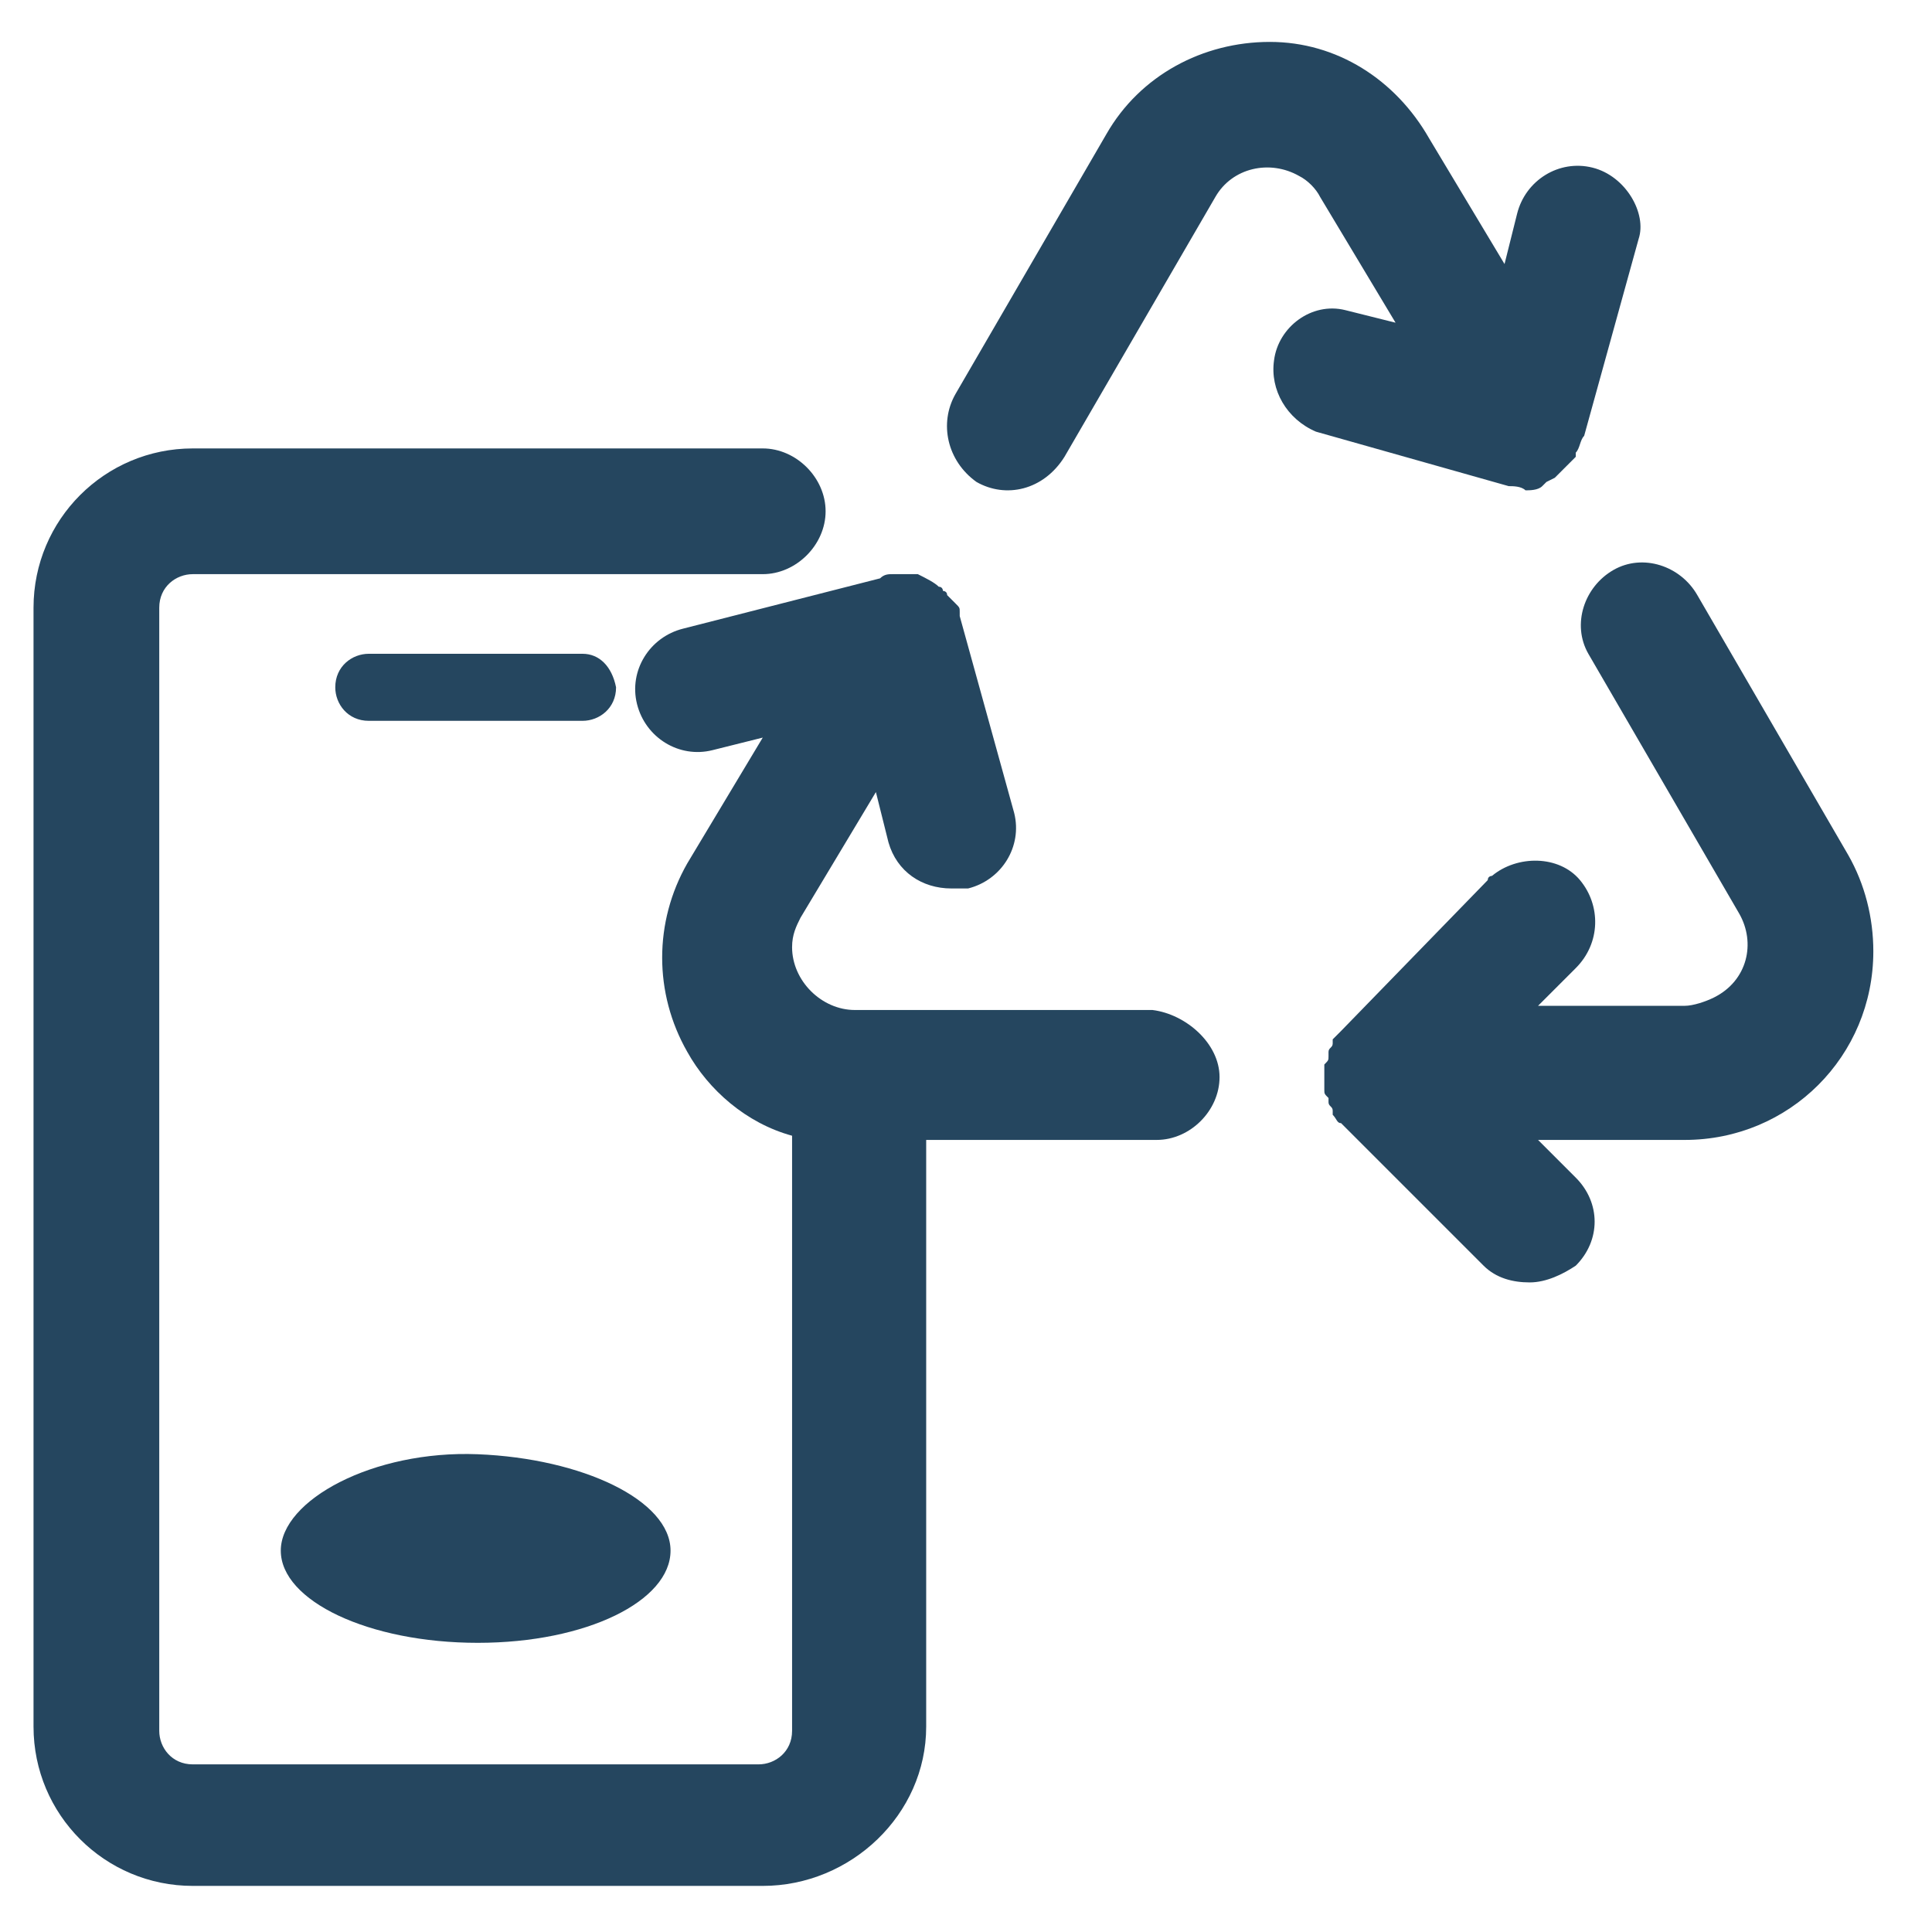 <?xml version="1.0" encoding="utf-8"?>
<!-- Generator: Adobe Illustrator 24.0.1, SVG Export Plug-In . SVG Version: 6.00 Build 0)  -->
<svg version="1.1" id="PICTOS_vectos" xmlns="http://www.w3.org/2000/svg" xmlns:xlink="http://www.w3.org/1999/xlink" x="0px"
	 y="0px" viewBox="0 0 46.1 46.1" style="enable-background:new 0 0 46.1 46.1;" xml:space="preserve">
<style type="text/css">
	.st0{fill:#25465F;}
</style>
<path class="st0" d="M36,11.6c0.1,0,0.3,0,0.4,0.1c0.1,0,0.3,0,0.4-0.1l0.1-0.1l0.2-0.1l0.1-0.1l0.1-0.1c0.1-0.1,0.2-0.2,0.3-0.3
	c0,0,0,0,0-0.1c0.1-0.1,0.1-0.3,0.2-0.4l0,0l1.3-4.7C39.3,5.1,38.8,4.2,38,4c-0.8-0.2-1.6,0.3-1.8,1.1l-0.3,1.2l-1.8-3
	C33.3,1.9,31.9,1,30.3,1l0,0c-1.6,0-3.1,0.8-3.9,2.2l-3.6,6.2c-0.4,0.7-0.2,1.6,0.5,2.1c0.7,0.4,1.6,0.2,2.1-0.6L29,4.7
	c0.4-0.7,1.3-0.9,2-0.5c0.2,0.1,0.4,0.3,0.5,0.5l1.8,3l-1.2-0.3c-0.8-0.2-1.6,0.4-1.7,1.2c-0.1,0.7,0.3,1.4,1,1.7L36,11.6L36,11.6z"
	/>
<path class="st0" d="M44.1,20.4l-3.6-6.2c-0.4-0.7-1.3-1-2-0.6c-0.7,0.4-1,1.3-0.6,2c0,0,0,0,0,0l3.6,6.2c0.4,0.7,0.2,1.6-0.6,2
	c-0.2,0.1-0.5,0.2-0.7,0.2h-3.5l0.9-0.9c0.6-0.6,0.6-1.5,0.1-2.1s-1.5-0.6-2.1-0.1c0,0-0.1,0-0.1,0.1L32,24.6
	c-0.1,0.1-0.1,0.1-0.2,0.2v0.1c0,0.1-0.1,0.1-0.1,0.2c0,0,0,0.1,0,0.1c0,0.1,0,0.1-0.1,0.2c0,0.2,0,0.4,0,0.6c0,0.1,0,0.1,0.1,0.2
	c0,0,0,0.1,0,0.1c0,0.1,0.1,0.1,0.1,0.2v0.1c0.1,0.1,0.1,0.2,0.2,0.2l3.4,3.4c0.3,0.3,0.7,0.4,1.1,0.4c0.4,0,0.8-0.2,1.1-0.4
	c0.6-0.6,0.6-1.5,0-2.1c0,0,0,0,0,0l-0.9-0.9h3.5c2.5,0,4.5-2,4.5-4.5C44.7,21.9,44.5,21.1,44.1,20.4L44.1,20.4z"/>
<path class="st0" d="M27.5,24.1h-7.1c-0.8,0-1.5-0.7-1.5-1.5c0-0.3,0.1-0.5,0.2-0.7l1.8-3l0.3,1.2c0.2,0.7,0.8,1.1,1.5,1.1
	c0.1,0,0.3,0,0.4,0c0.8-0.2,1.3-1,1.1-1.8c0,0,0,0,0,0l-1.3-4.7c0,0,0,0,0-0.1c0-0.1,0-0.1-0.1-0.2l-0.1-0.1l-0.1-0.1
	c0-0.1-0.1-0.1-0.1-0.1c0,0,0-0.1-0.1-0.1c-0.1-0.1-0.3-0.2-0.5-0.3h-0.1h-0.2h-0.3c-0.1,0-0.2,0-0.3,0.1l-4.7,1.2
	c-0.8,0.2-1.3,1-1.1,1.8c0.2,0.8,1,1.3,1.8,1.1l1.2-0.3l-1.8,3c-0.8,1.4-0.8,3.1,0,4.5c0.5,0.9,1.4,1.7,2.5,2v14.2
	c0,0.5-0.4,0.8-0.8,0.8H4.6c-0.5,0-0.8-0.4-0.8-0.8V14.5c0-0.5,0.4-0.8,0.8-0.8h13.6c0.8,0,1.5-0.7,1.5-1.5s-0.7-1.5-1.5-1.5H4.6
	c-2.1,0-3.8,1.7-3.8,3.8v26.7c0,2.1,1.7,3.8,3.8,3.8h13.6c2.1,0,3.9-1.7,3.9-3.8c0,0,0,0,0,0v-14h5.5c0.8,0,1.5-0.7,1.5-1.5
	S28.3,24.2,27.5,24.1L27.5,24.1L27.5,24.1z"/>
<path class="st0" d="M13.9,15.6H8.8c-0.4,0-0.8,0.3-0.8,0.8c0,0.4,0.3,0.8,0.8,0.8h5.1c0.4,0,0.8-0.3,0.8-0.8
	C14.6,15.9,14.3,15.6,13.9,15.6z"/>
<path class="st0" d="M6.7,37c0,1.2,2.1,2.2,4.7,2.2s4.6-1,4.6-2.2s-2.1-2.2-4.6-2.3S6.7,35.8,6.7,37z"/>
</svg>
